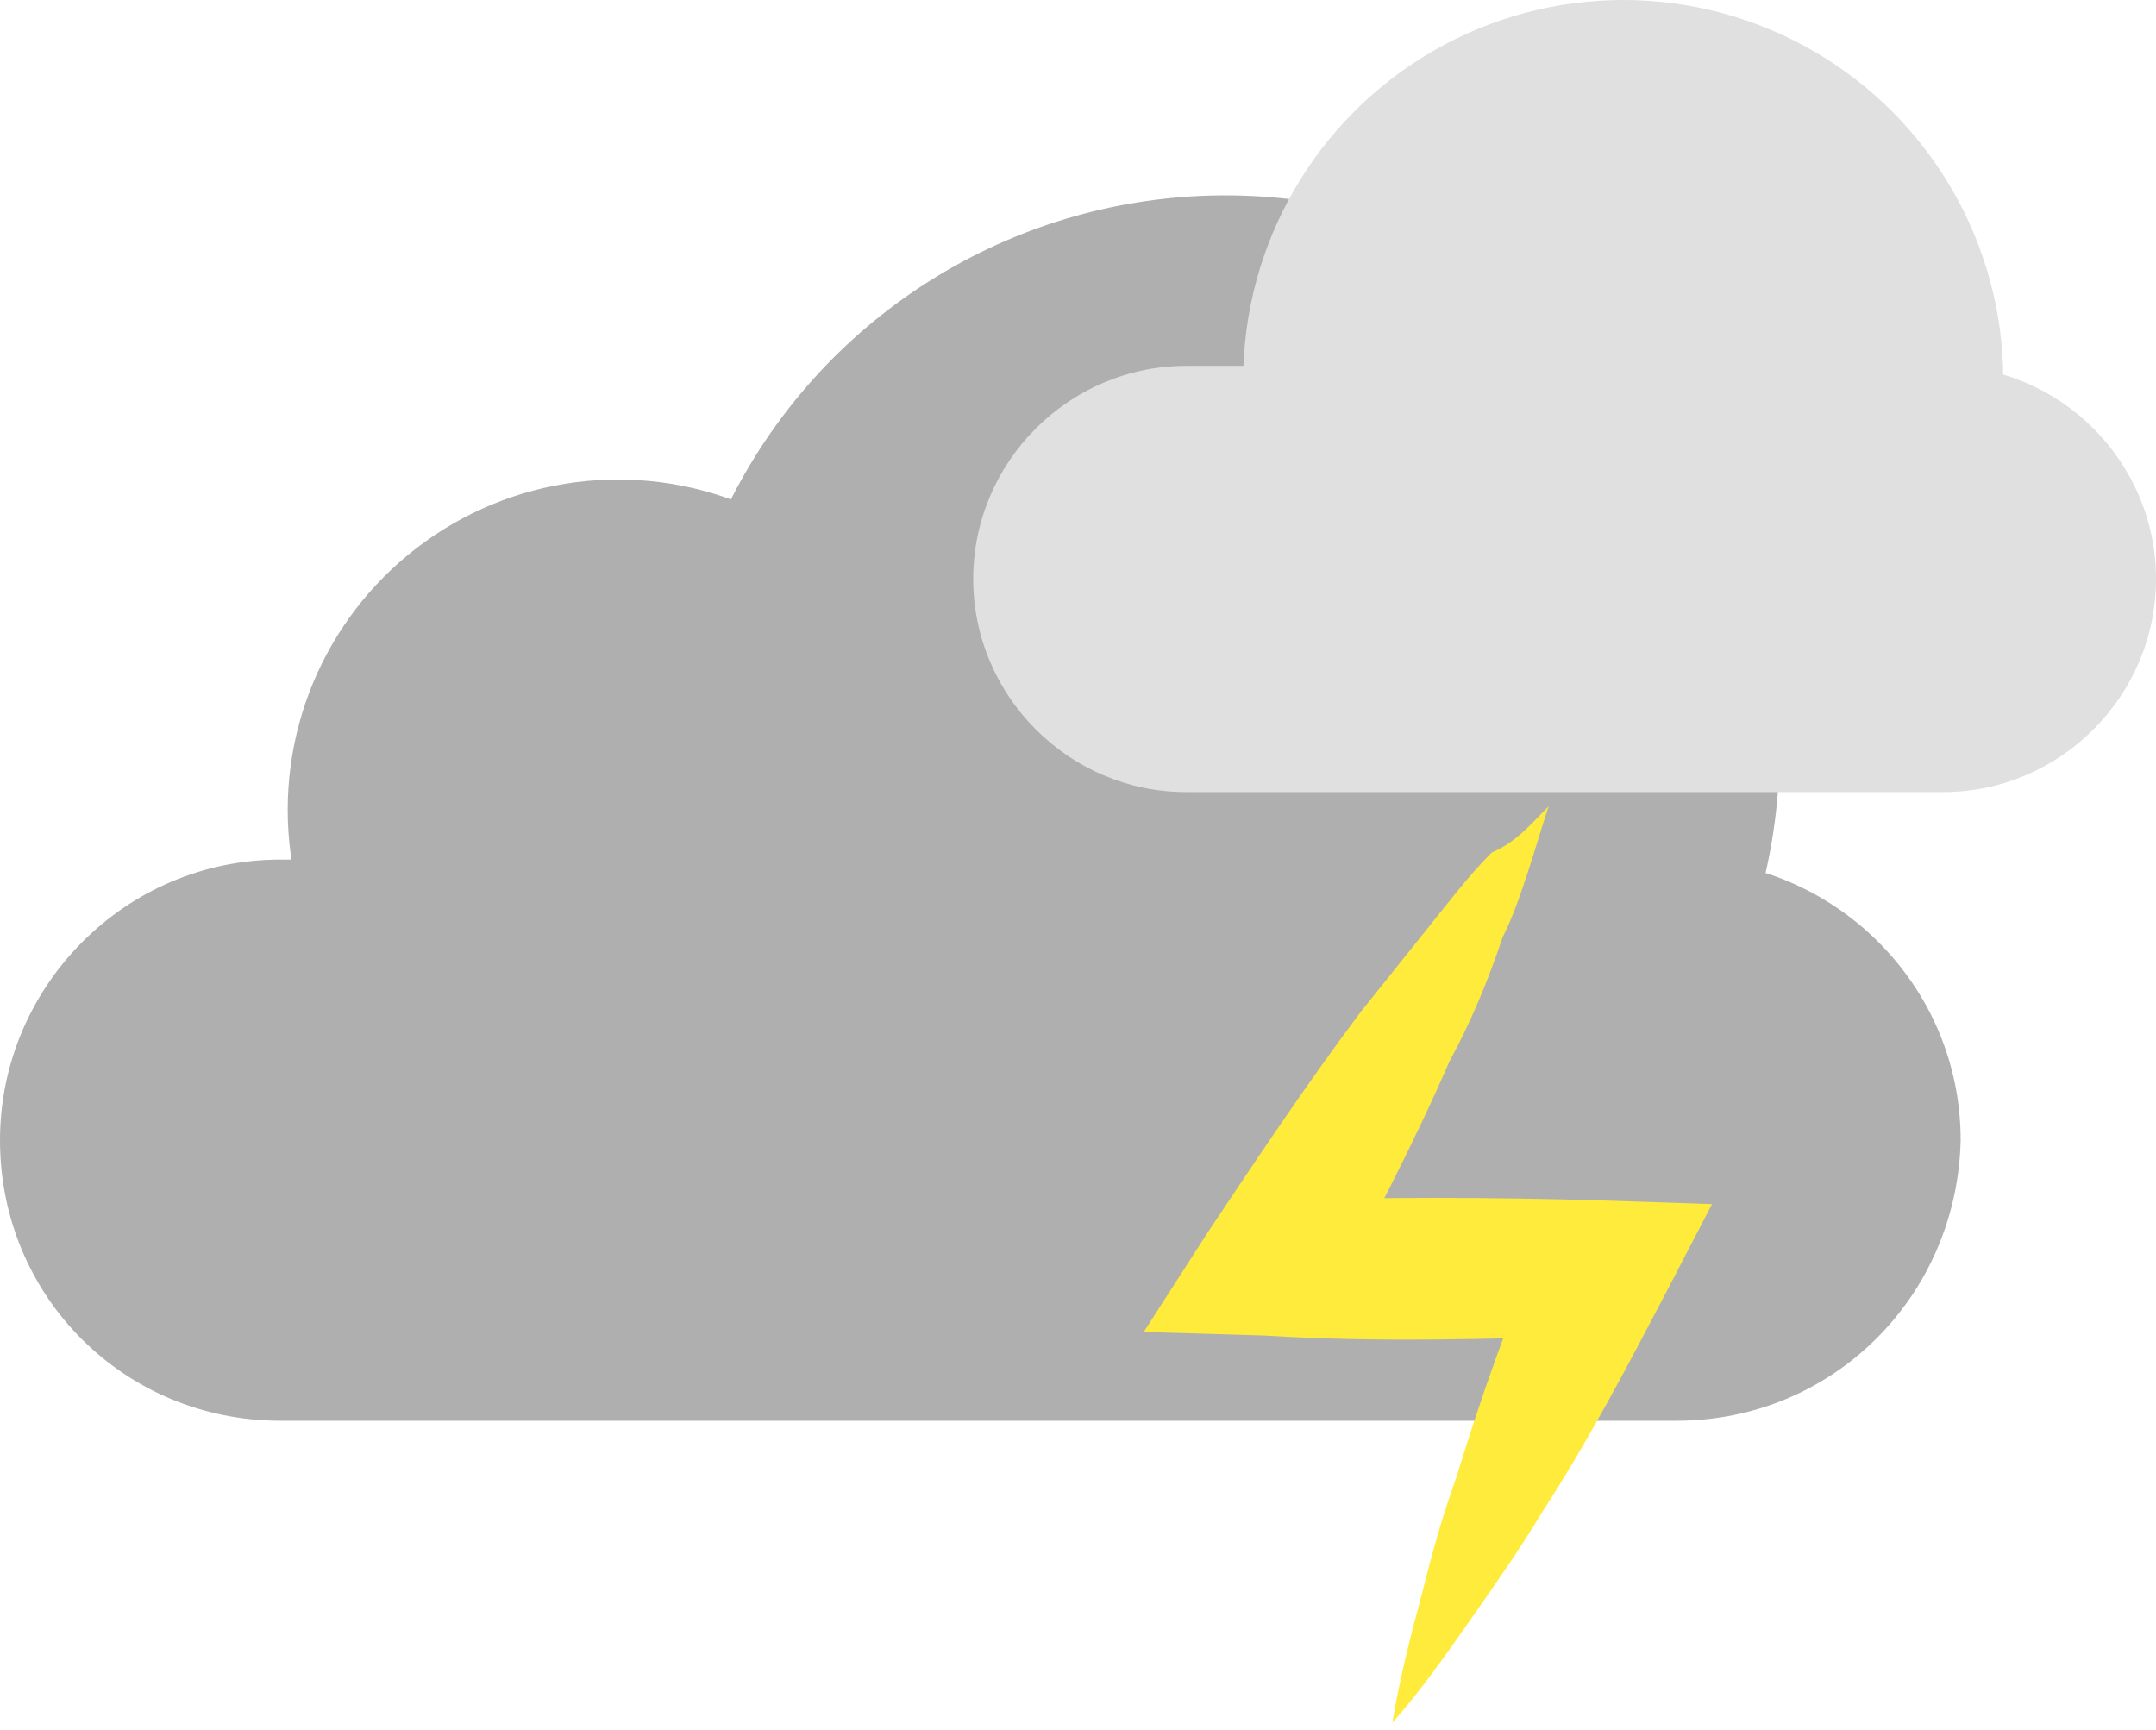 <svg version="1.1" id="Layer_1" xmlns="http://www.w3.org/2000/svg" xmlns:xlink="http://www.w3.org/1999/xlink" x="0px" y="0px" viewBox="0 0 60.7 48.7" style="enable-background:new 0 0 60.7 48.7;" xml:space="preserve">
           
  <style type="text/css">
    * {
      margin: 0;
      padding: 0;
    }

    .element {
      height: 50px;
      width: 50px;
      margin: 10px;
    }

    .container {
      display: flex;
      justify-content: center;
      flex-direction: column;
      align-items: center;
      height: 100vh;
      background: linear-gradient(to bottom, #57c1eb 0%,#246fa8 100%);
    }

     .elements {
       display: flex;
       justify-content: center;
       flex-wrap: wrap;
       
    }

    .white {fill:#AFAFAF}
    .gray {fill:#E0E0E0}
    .yellow {fill:#FFEB3B}
  </style>
  <g id="Cloud_4">
    <g id="White_cloud_4">
      <path id="XMLID_69_" class="white" d="M47.2,40H7.9C3.5,40,0,36.5,0,32.1l0,0c0-4.3,3.5-7.9,7.9-7.9h39.4c4.3,0,7.9,3.5,7.9,7.9v0 C55.1,36.5,51.6,40,47.2,40z"></path>
      <circle id="XMLID_68_" class="white" cx="17.4" cy="22.8" r="9.3"></circle>
      <circle id="XMLID_67_" class="white" cx="34.5" cy="21.1" r="15.6"></circle>
      <animateTransform attributeName="transform" attributeType="XML" dur="6s" keyTimes="0;0.5;1" repeatCount="indefinite" type="translate" values="0;5;0" calcMode="linear">
      </animateTransform>
    </g>
    <g id="Gray_cloud_4">
      <path id="XMLID_65_" class="gray" d="M54.7,22.3H33.4c-3.3,0-6-2.7-6-6v0c0-3.3,2.7-6,6-6h21.3c3.3,0,6,2.7,6,6v0 C60.7,19.6,58,22.3,54.7,22.3z"></path>
      <circle id="XMLID_64_" class="gray" cx="45.7" cy="10.7" r="10.7"></circle>
      <animateTransform attributeName="transform" attributeType="XML" dur="6s" keyTimes="0;0.5;1" repeatCount="indefinite" type="translate" values="0;-3;0" calcMode="linear">
      </animateTransform>
    </g>
    <g id="Lightning_4">
      <path id="XMLID_79_" class="yellow" d="M43.6,22.7c-0.2,0.6-0.4,1.3-0.6,1.9c-0.2,0.6-0.4,1.2-0.7,1.8c-0.4,1.2-0.9,2.4-1.5,3.5
  c-1,2.3-2.2,4.6-3.4,6.8l-1.7-2.9c3.2-0.1,6.3-0.1,9.5,0l3,0.1l-1.3,2.5c-1.1,2.1-2.2,4.2-3.5,6.2c-0.6,1-1.3,2-2,3
  c-0.7,1-1.4,2-2.2,2.9c0.2-1.2,0.5-2.4,0.8-3.5c0.3-1.2,0.6-2.3,1-3.4c0.7-2.3,1.5-4.5,2.4-6.7l1.7,2.7c-3.2,0.1-6.3,0.2-9.5,0
  l-3.4-0.1l1.8-2.8c1.4-2.1,2.8-4.2,4.3-6.2c0.8-1,1.6-2,2.4-3c0.4-0.5,0.8-1,1.3-1.5C42.7,23.7,43.1,23.2,43.6,22.7z"></path>
      <animate attributeType="CSS" attributeName="opacity" dur="1.5s" keyTimes="0;0.5;1" repeatCount="indefinite" values="1;0;1" calcMode="linear"></animate>
    </g>
  </g>                            
</svg>